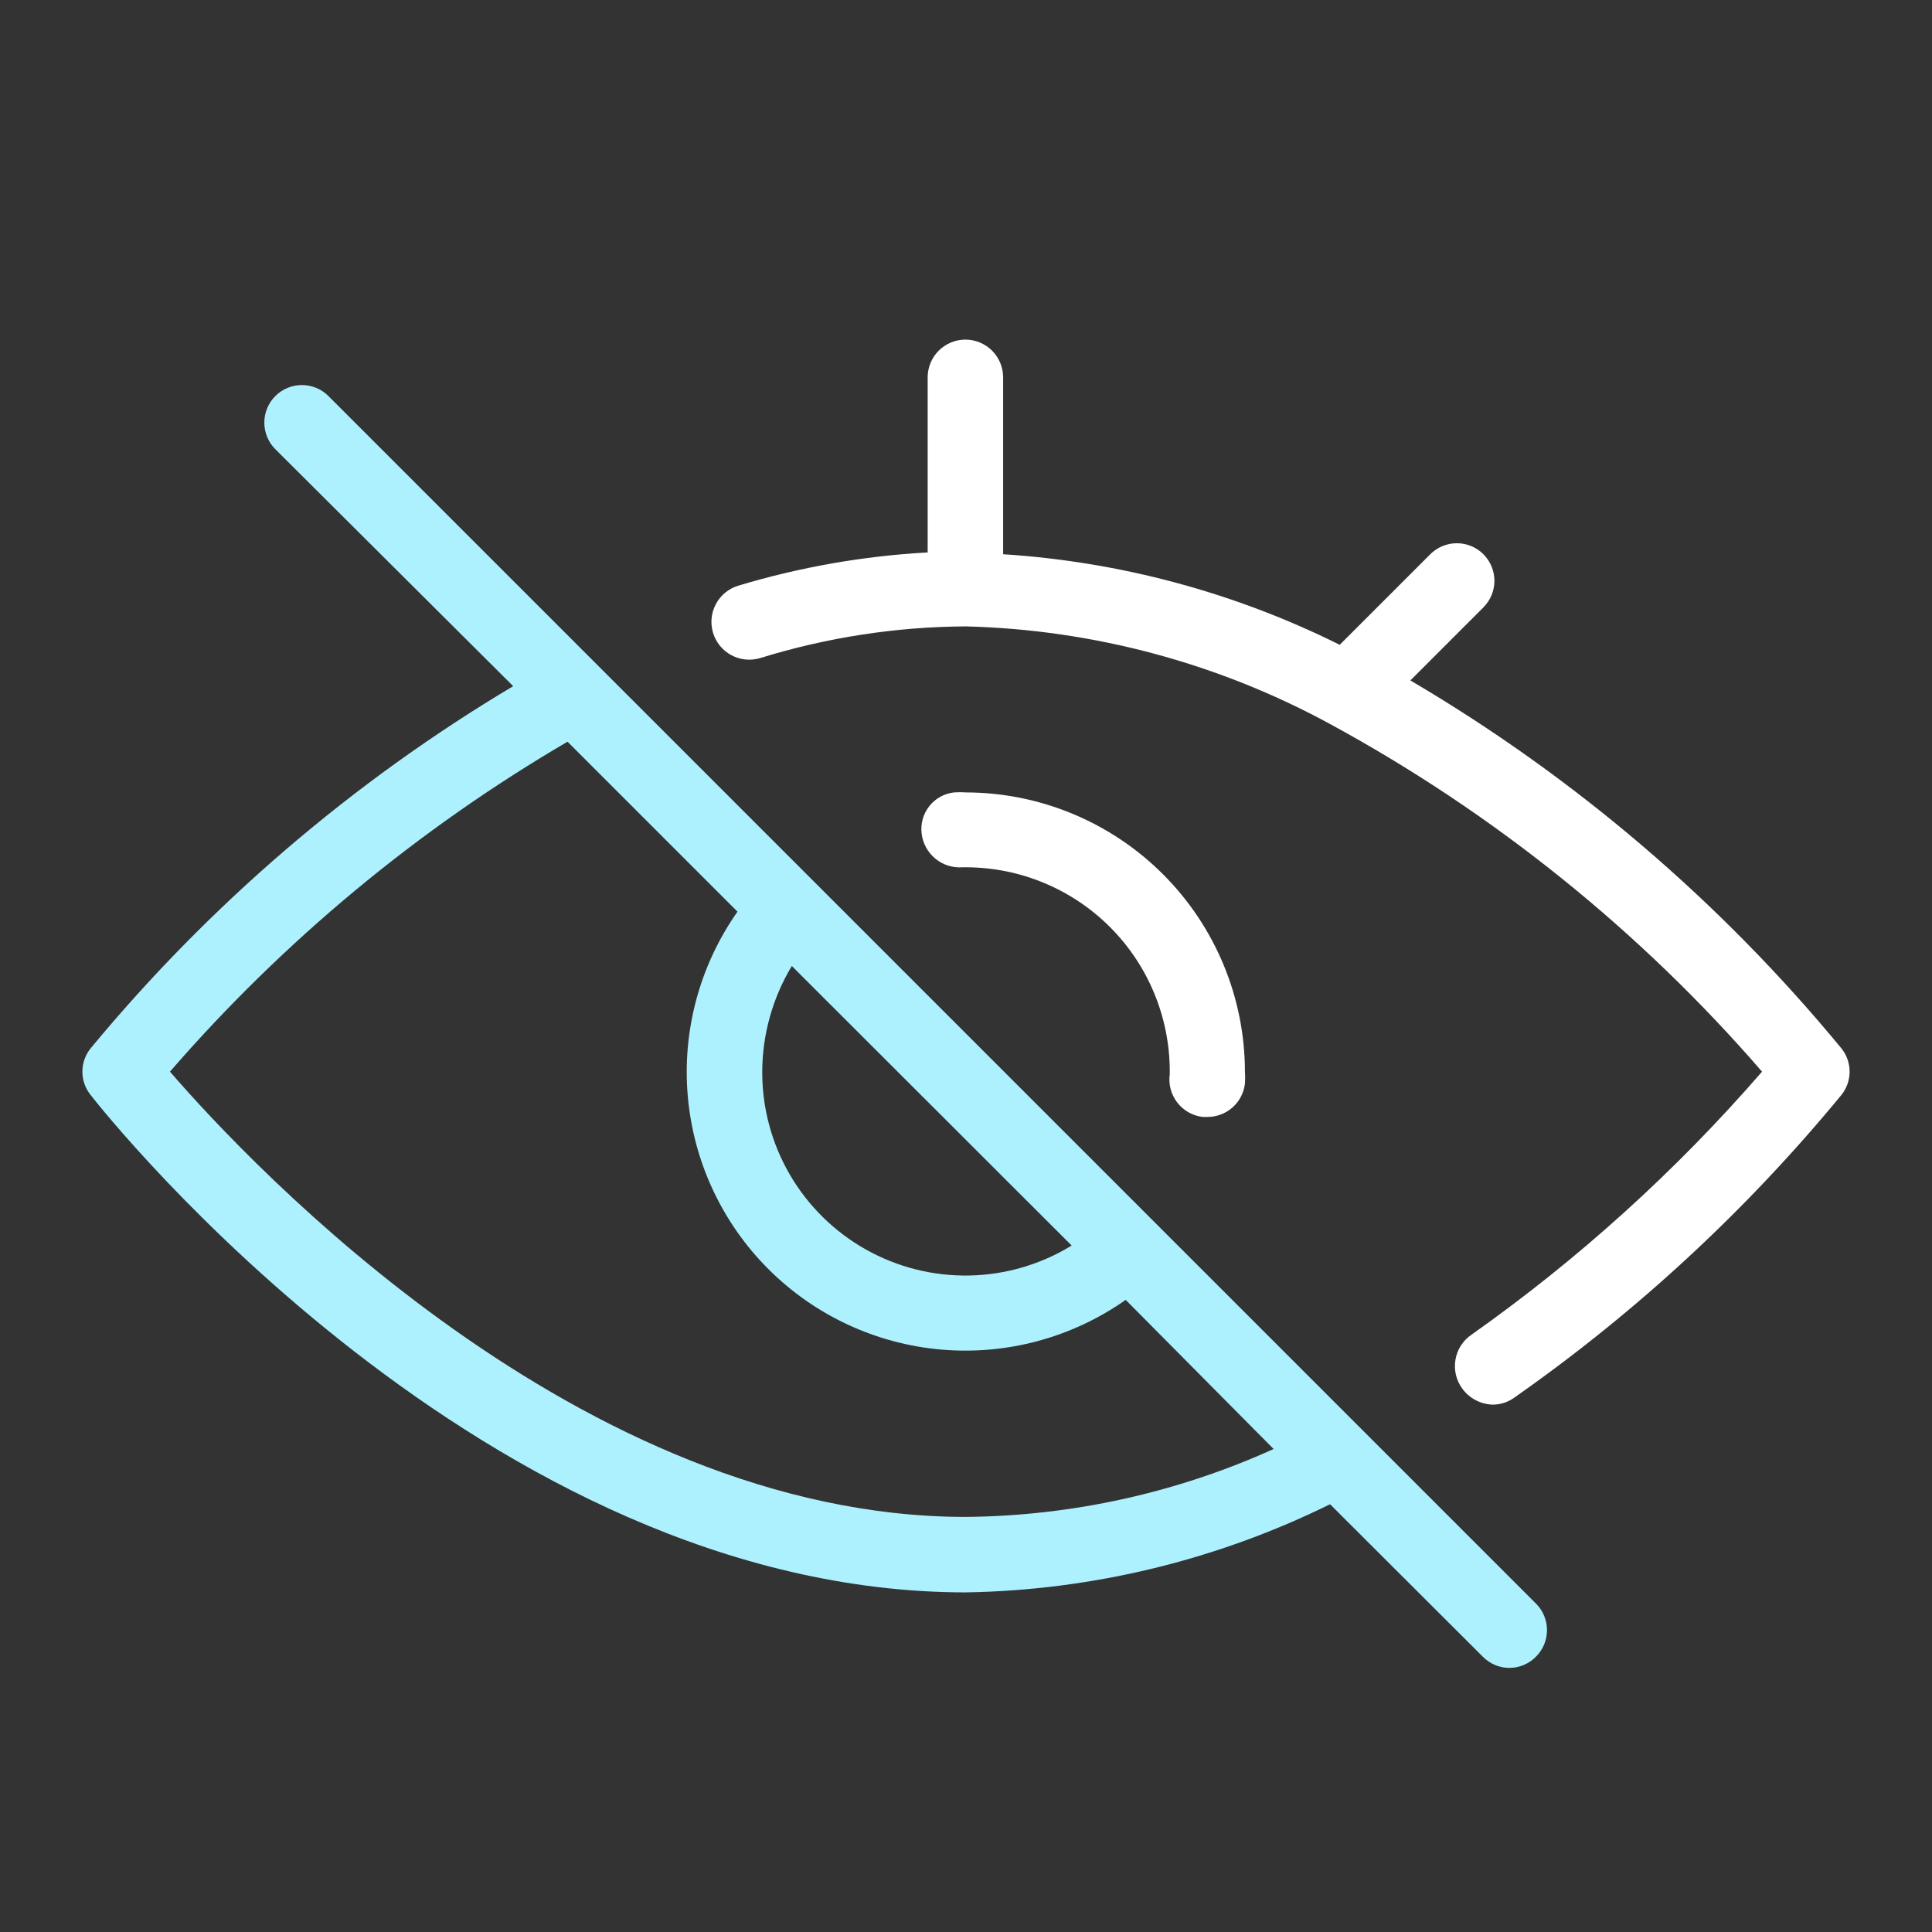 <svg width="64" height="64" viewBox="0 0 64 64" fill="none" xmlns="http://www.w3.org/2000/svg">
<rect x="0" y="0" width="64" height="64" fill="#333333" stroke="none"/>
<path d="M61 34.73C56.99 29.863 52.156 25.737 46.72 22.54L49.14 20.12C49.255 20.004 49.347 19.867 49.41 19.716C49.472 19.565 49.505 19.403 49.505 19.24C49.505 19.077 49.472 18.915 49.41 18.764C49.347 18.613 49.255 18.476 49.14 18.36C49.024 18.244 48.887 18.153 48.736 18.09C48.585 18.028 48.423 17.995 48.26 17.995C48.096 17.995 47.935 18.028 47.784 18.09C47.633 18.153 47.495 18.244 47.38 18.36L44.38 21.36C40.9 19.628 37.109 18.608 33.23 18.36V12.5C33.23 12.168 33.098 11.851 32.864 11.616C32.629 11.382 32.312 11.25 31.98 11.25C31.648 11.25 31.331 11.382 31.096 11.616C30.862 11.851 30.73 12.168 30.73 12.5V18.3C28.604 18.417 26.499 18.787 24.46 19.4C24.142 19.495 23.874 19.713 23.717 20.006C23.559 20.299 23.524 20.642 23.62 20.96C23.715 21.278 23.933 21.546 24.226 21.703C24.519 21.861 24.862 21.895 25.18 21.8C27.389 21.116 29.687 20.762 32 20.75C36.231 20.859 40.375 21.973 44.09 24C49.501 26.946 54.338 30.842 58.37 35.5C55.526 38.781 52.296 41.705 48.75 44.21C48.609 44.305 48.489 44.427 48.397 44.57C48.305 44.712 48.243 44.872 48.214 45.039C48.185 45.206 48.19 45.377 48.229 45.543C48.268 45.708 48.34 45.863 48.44 46C48.555 46.158 48.706 46.289 48.879 46.38C49.052 46.472 49.244 46.523 49.44 46.53C49.698 46.532 49.951 46.452 50.16 46.3C54.211 43.463 57.857 40.089 61 36.27C61.175 36.052 61.271 35.78 61.271 35.5C61.271 35.22 61.175 34.948 61 34.73V34.73Z" fill="#ffffff" id="id_104"></path>
<path d="M39.84 37H40C40.305 37 40.6 36.888 40.829 36.685C41.057 36.482 41.203 36.203 41.24 35.9C41.25 35.767 41.25 35.633 41.24 35.5C41.237 33.049 40.263 30.7 38.531 28.966C36.799 27.232 34.451 26.255 32 26.25C31.867 26.24 31.733 26.24 31.6 26.25C31.44 26.268 31.286 26.319 31.145 26.397C31.005 26.476 30.882 26.581 30.782 26.707C30.683 26.834 30.609 26.979 30.566 27.134C30.523 27.288 30.511 27.45 30.53 27.61C30.568 27.936 30.731 28.235 30.984 28.444C31.238 28.653 31.562 28.755 31.89 28.73H32C33.789 28.733 35.505 29.445 36.77 30.71C38.035 31.975 38.747 33.691 38.75 35.48V35.58C38.726 35.745 38.736 35.913 38.778 36.075C38.82 36.236 38.894 36.387 38.996 36.52C39.097 36.652 39.224 36.763 39.369 36.845C39.514 36.928 39.674 36.98 39.84 37V37Z" fill="#ffffff" id="id_105"></path>
<path d="M10.88 13.12C10.647 12.886 10.33 12.755 10 12.755C9.67 12.755 9.353 12.886 9.12 13.12C8.887 13.353 8.756 13.67 8.756 14C8.756 14.33 8.887 14.646 9.12 14.88L17 22.73C11.681 25.9 6.946 29.959 3 34.73C2.825 34.948 2.729 35.22 2.729 35.5C2.729 35.78 2.825 36.051 3 36.27C3.52 36.94 16.09 52.75 32 52.75C36.186 52.679 40.305 51.681 44.06 49.83L49.12 54.88C49.235 54.997 49.371 55.09 49.523 55.154C49.674 55.218 49.836 55.251 50 55.251C50.164 55.251 50.326 55.218 50.477 55.154C50.629 55.09 50.766 54.997 50.88 54.88C50.996 54.765 51.088 54.627 51.151 54.477C51.214 54.325 51.246 54.163 51.246 54C51.246 53.836 51.214 53.674 51.151 53.523C51.088 53.372 50.996 53.235 50.88 53.12L10.88 13.12ZM26.23 32L35.5 41.26C34.478 41.887 33.308 42.23 32.109 42.253C30.911 42.276 29.728 41.978 28.683 41.391C27.638 40.804 26.769 39.948 26.165 38.912C25.562 37.877 25.246 36.699 25.25 35.5C25.255 34.266 25.593 33.057 26.23 32V32ZM32 50.25C19.25 50.25 8.34 38.63 5.63 35.5C9.394 31.162 13.843 27.47 18.8 24.57L24.43 30.2C23.179 31.978 22.596 34.14 22.783 36.305C22.97 38.471 23.915 40.501 25.452 42.038C26.989 43.575 29.019 44.52 31.185 44.707C33.35 44.894 35.512 44.311 37.29 43.06L42.19 48C38.987 49.45 35.516 50.216 32 50.25V50.25Z" fill="#adf1ff" id="id_106"></path>
</svg>